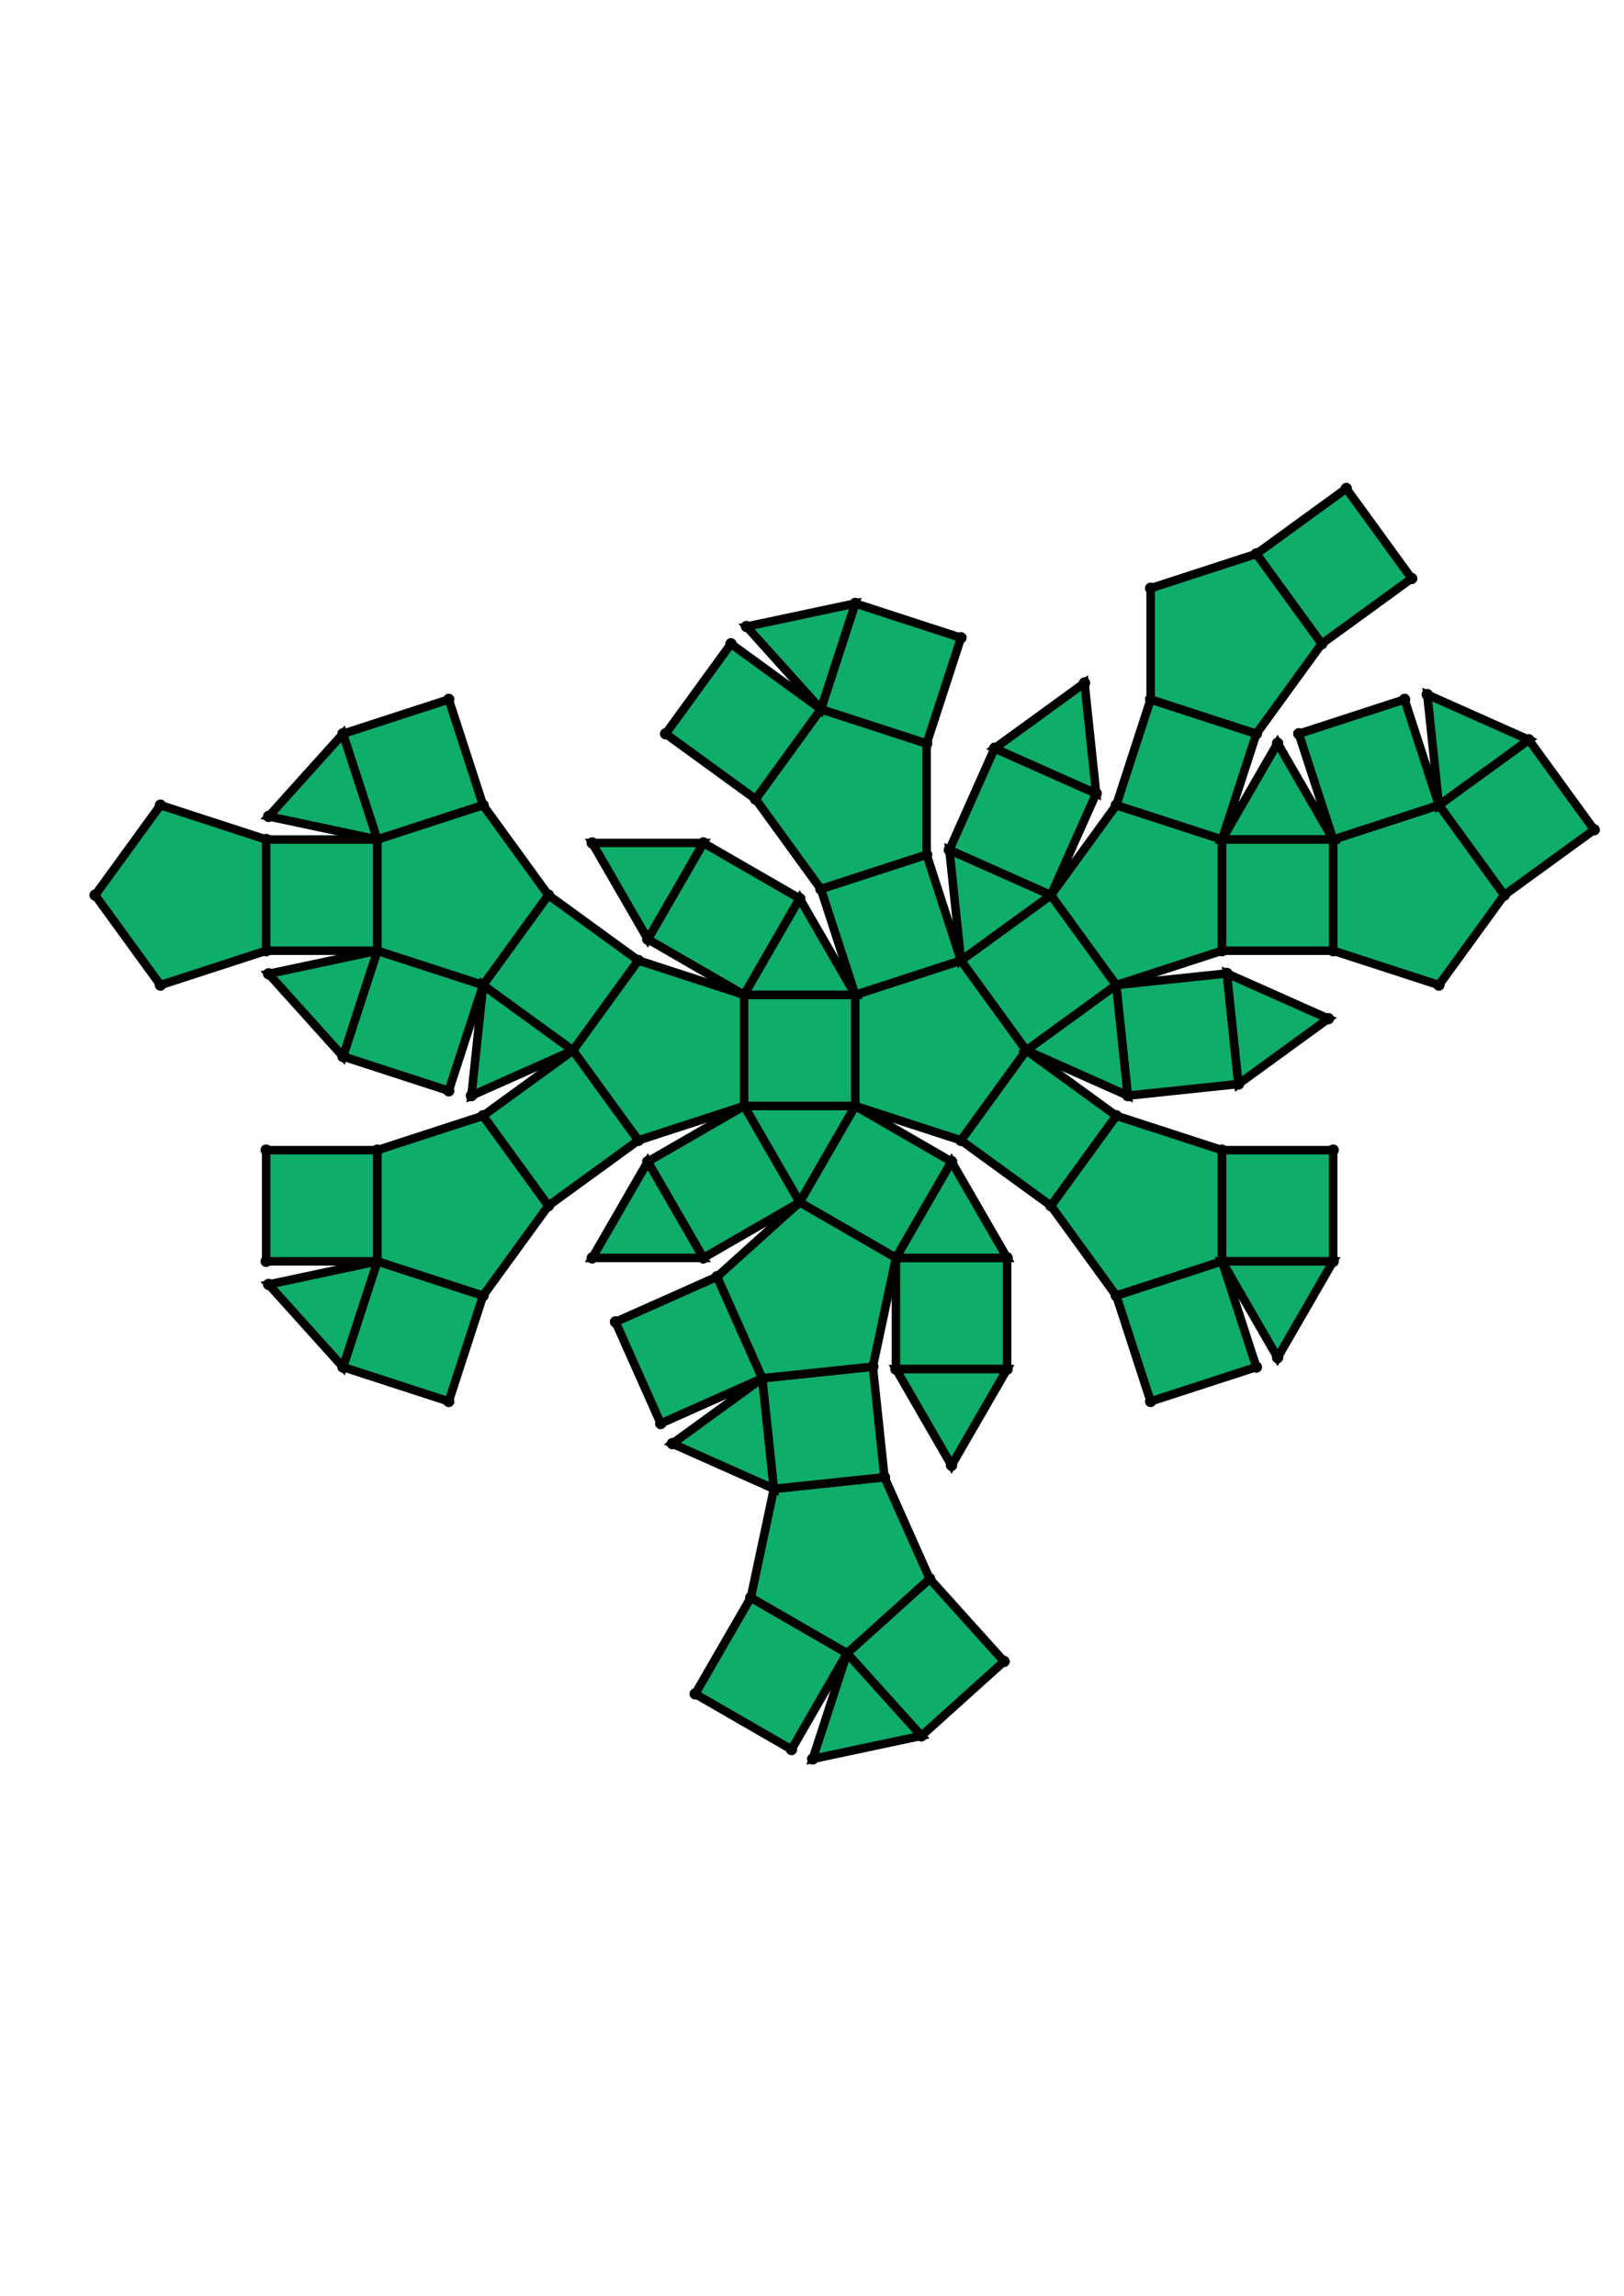 <?xml version="1.0" encoding="UTF-8" standalone="yes"?>
<!DOCTYPE svg PUBLIC "-//W3C//DTD SVG 1.0//EN" "http://www.w3.org/TR/2001/REC-SVG-20010904/DTD/svg10.dtd">
<!-- generated using polymake; Michael Joswig, Georg Loho, Benjamin Lorenz, Rico Raber; license CC BY-NC-SA 3.0; see polymake.org and matchthenet.de -->
<svg height="841pt" id="document" viewBox="0 -537.4 572 537.4" width="595pt" xmlns="http://www.w3.org/2000/svg" xmlns:svg="http://www.w3.org/2000/svg" xmlns:xlink="http://www.w3.org/1999/xlink">
	<title id="document_title">planar_net_</title>
	<polygon points="262.083,-283.441 301.239,-283.441 301.239,-322.597 262.083,-322.597 " style="fill: rgb(14,173,105); fill-opacity: 1; stroke: rgb(0,0,0); stroke-width: 3" />
	<polygon points="281.661,-249.531 301.239,-283.441 262.083,-283.441 " style="fill: rgb(14,173,105); fill-opacity: 1; stroke: rgb(0,0,0); stroke-width: 3" />
	<polygon points="335.149,-263.863 301.239,-283.441 281.661,-249.531 315.571,-229.953 " style="fill: rgb(14,173,105); fill-opacity: 1; stroke: rgb(0,0,0); stroke-width: 3" />
	<polygon points="301.239,-322.597 301.239,-283.441 338.479,-271.341 361.494,-303.019 338.479,-334.696 " style="fill: rgb(14,173,105); fill-opacity: 1; stroke: rgb(0,0,0); stroke-width: 3" />
	<polygon points="262.083,-322.597 281.661,-356.507 247.751,-376.085 228.173,-342.175 " style="fill: rgb(14,173,105); fill-opacity: 1; stroke: rgb(0,0,0); stroke-width: 3" />
	<polygon points="262.083,-322.597 301.239,-322.597 281.661,-356.507 " style="fill: rgb(14,173,105); fill-opacity: 1; stroke: rgb(0,0,0); stroke-width: 3" />
	<polygon points="315.571,-229.953 315.571,-190.797 354.727,-190.797 354.727,-229.953 " style="fill: rgb(14,173,105); fill-opacity: 1; stroke: rgb(0,0,0); stroke-width: 3" />
	<polygon points="335.149,-263.863 315.571,-229.953 354.727,-229.953 " style="fill: rgb(14,173,105); fill-opacity: 1; stroke: rgb(0,0,0); stroke-width: 3" />
	<polygon points="170.15,-326.034 132.911,-338.134 120.811,-300.894 158.051,-288.794 " style="fill: rgb(14,173,105); fill-opacity: 1; stroke: rgb(0,0,0); stroke-width: 3" />
	<polygon points="170.15,-216.648 132.911,-228.747 120.811,-191.508 158.051,-179.408 " style="fill: rgb(14,173,105); fill-opacity: 1; stroke: rgb(0,0,0); stroke-width: 3" />
	<polygon points="315.571,-190.797 335.149,-156.887 354.727,-190.797 " style="fill: rgb(14,173,105); fill-opacity: 1; stroke: rgb(0,0,0); stroke-width: 3" />
	<polygon points="289.139,-359.836 326.379,-371.936 326.379,-411.092 289.139,-423.192 266.124,-391.514 " style="fill: rgb(14,173,105); fill-opacity: 1; stroke: rgb(0,0,0); stroke-width: 3" />
	<polygon points="393.172,-280.003 370.156,-248.325 393.172,-216.648 430.411,-228.747 430.411,-267.903 " style="fill: rgb(14,173,105); fill-opacity: 1; stroke: rgb(0,0,0); stroke-width: 3" />
	<polygon points="338.479,-334.696 361.494,-303.019 393.172,-326.034 370.156,-357.712 " style="fill: rgb(14,173,105); fill-opacity: 1; stroke: rgb(0,0,0); stroke-width: 3" />
	<polygon points="338.479,-334.696 370.156,-357.712 334.386,-373.638 " style="fill: rgb(14,173,105); fill-opacity: 1; stroke: rgb(0,0,0); stroke-width: 3" />
	<polygon points="361.494,-303.019 397.265,-287.092 393.172,-326.034 " style="fill: rgb(14,173,105); fill-opacity: 1; stroke: rgb(0,0,0); stroke-width: 3" />
	<polygon points="370.156,-357.712 386.083,-393.483 350.312,-409.409 334.386,-373.638 " style="fill: rgb(14,173,105); fill-opacity: 1; stroke: rgb(0,0,0); stroke-width: 3" />
	<polygon points="397.265,-287.092 436.206,-291.185 432.113,-330.127 393.172,-326.034 " style="fill: rgb(14,173,105); fill-opacity: 1; stroke: rgb(0,0,0); stroke-width: 3" />
	<polygon points="289.139,-423.192 326.379,-411.092 338.479,-448.332 301.239,-460.431 " style="fill: rgb(14,173,105); fill-opacity: 1; stroke: rgb(0,0,0); stroke-width: 3" />
	<polygon points="370.156,-357.712 393.172,-326.034 430.411,-338.134 430.411,-377.29 393.172,-389.39 " style="fill: rgb(14,173,105); fill-opacity: 1; stroke: rgb(0,0,0); stroke-width: 3" />
	<polygon points="430.411,-267.903 430.411,-228.747 469.567,-228.747 469.567,-267.903 " style="fill: rgb(14,173,105); fill-opacity: 1; stroke: rgb(0,0,0); stroke-width: 3" />
	<polygon points="386.083,-393.483 381.99,-432.424 350.312,-409.409 " style="fill: rgb(14,173,105); fill-opacity: 1; stroke: rgb(0,0,0); stroke-width: 3" />
	<polygon points="436.206,-291.185 467.884,-314.201 432.113,-330.127 " style="fill: rgb(14,173,105); fill-opacity: 1; stroke: rgb(0,0,0); stroke-width: 3" />
	<polygon points="442.511,-477.885 465.526,-446.207 497.204,-469.222 474.189,-500.9 " style="fill: rgb(14,173,105); fill-opacity: 1; stroke: rgb(0,0,0); stroke-width: 3" />
	<polygon points="506.807,-389.39 529.822,-357.712 561.5,-380.727 538.485,-412.405 " style="fill: rgb(14,173,105); fill-opacity: 1; stroke: rgb(0,0,0); stroke-width: 3" />
	<polygon points="469.567,-338.134 506.807,-326.034 529.822,-357.712 506.807,-389.39 469.567,-377.29 " style="fill: rgb(14,173,105); fill-opacity: 1; stroke: rgb(0,0,0); stroke-width: 3" />
	<polygon points="469.567,-377.29 506.807,-389.39 494.707,-426.629 457.467,-414.529 " style="fill: rgb(14,173,105); fill-opacity: 1; stroke: rgb(0,0,0); stroke-width: 3" />
	<polygon points="430.411,-377.29 469.567,-377.29 449.989,-411.2 " style="fill: rgb(14,173,105); fill-opacity: 1; stroke: rgb(0,0,0); stroke-width: 3" />
	<polygon points="506.807,-389.39 538.485,-412.405 502.714,-428.331 " style="fill: rgb(14,173,105); fill-opacity: 1; stroke: rgb(0,0,0); stroke-width: 3" />
	<polygon points="430.411,-377.29 430.411,-338.134 469.567,-338.134 469.567,-377.29 " style="fill: rgb(14,173,105); fill-opacity: 1; stroke: rgb(0,0,0); stroke-width: 3" />
	<polygon points="393.172,-389.39 430.411,-377.29 442.511,-414.529 405.272,-426.629 " style="fill: rgb(14,173,105); fill-opacity: 1; stroke: rgb(0,0,0); stroke-width: 3" />
	<polygon points="405.272,-426.629 442.511,-414.529 465.526,-446.207 442.511,-477.885 405.272,-465.785 " style="fill: rgb(14,173,105); fill-opacity: 1; stroke: rgb(0,0,0); stroke-width: 3" />
	<polygon points="298.351,-90.74 286.251,-53.5 324.551,-61.641 " style="fill: rgb(14,173,105); fill-opacity: 1; stroke: rgb(0,0,0); stroke-width: 3" />
	<polygon points="132.911,-377.29 120.811,-414.529 94.611,-385.431 " style="fill: rgb(14,173,105); fill-opacity: 1; stroke: rgb(0,0,0); stroke-width: 3" />
	<polygon points="430.411,-228.747 449.989,-194.837 469.567,-228.747 " style="fill: rgb(14,173,105); fill-opacity: 1; stroke: rgb(0,0,0); stroke-width: 3" />
	<polygon points="327.449,-116.94 298.351,-90.74 324.551,-61.641 353.65,-87.841 " style="fill: rgb(14,173,105); fill-opacity: 1; stroke: rgb(0,0,0); stroke-width: 3" />
	<polygon points="93.755,-338.134 93.755,-377.29 56.515,-389.39 33.5,-357.712 56.515,-326.034 " style="fill: rgb(14,173,105); fill-opacity: 1; stroke: rgb(0,0,0); stroke-width: 3" />
	<polygon points="289.139,-423.192 301.239,-460.431 262.939,-452.29 " style="fill: rgb(14,173,105); fill-opacity: 1; stroke: rgb(0,0,0); stroke-width: 3" />
	<polygon points="132.911,-377.29 170.15,-389.39 158.051,-426.629 120.811,-414.529 " style="fill: rgb(14,173,105); fill-opacity: 1; stroke: rgb(0,0,0); stroke-width: 3" />
	<polygon points="298.351,-90.74 264.441,-110.318 244.863,-76.407 278.773,-56.829 " style="fill: rgb(14,173,105); fill-opacity: 1; stroke: rgb(0,0,0); stroke-width: 3" />
	<polygon points="132.911,-338.134 132.911,-377.29 93.755,-377.29 93.755,-338.134 " style="fill: rgb(14,173,105); fill-opacity: 1; stroke: rgb(0,0,0); stroke-width: 3" />
	<polygon points="430.411,-228.747 393.172,-216.648 405.272,-179.408 442.511,-191.508 " style="fill: rgb(14,173,105); fill-opacity: 1; stroke: rgb(0,0,0); stroke-width: 3" />
	<polygon points="132.911,-228.747 94.611,-220.606 120.811,-191.508 " style="fill: rgb(14,173,105); fill-opacity: 1; stroke: rgb(0,0,0); stroke-width: 3" />
	<polygon points="132.911,-338.134 94.611,-329.993 120.811,-300.894 " style="fill: rgb(14,173,105); fill-opacity: 1; stroke: rgb(0,0,0); stroke-width: 3" />
	<polygon points="132.911,-228.747 132.911,-267.903 93.755,-267.903 93.755,-228.747 " style="fill: rgb(14,173,105); fill-opacity: 1; stroke: rgb(0,0,0); stroke-width: 3" />
	<polygon points="266.124,-391.514 289.139,-423.192 257.461,-446.207 234.446,-414.529 " style="fill: rgb(14,173,105); fill-opacity: 1; stroke: rgb(0,0,0); stroke-width: 3" />
	<polygon points="311.523,-152.711 272.582,-148.618 264.441,-110.318 298.351,-90.74 327.449,-116.94 " style="fill: rgb(14,173,105); fill-opacity: 1; stroke: rgb(0,0,0); stroke-width: 3" />
	<polygon points="170.15,-326.034 193.166,-357.712 170.15,-389.39 132.911,-377.29 132.911,-338.134 " style="fill: rgb(14,173,105); fill-opacity: 1; stroke: rgb(0,0,0); stroke-width: 3" />
	<polygon points="361.494,-303.019 338.479,-271.341 370.156,-248.325 393.172,-280.003 " style="fill: rgb(14,173,105); fill-opacity: 1; stroke: rgb(0,0,0); stroke-width: 3" />
	<polygon points="301.239,-322.597 338.479,-334.696 326.379,-371.936 289.139,-359.836 " style="fill: rgb(14,173,105); fill-opacity: 1; stroke: rgb(0,0,0); stroke-width: 3" />
	<polygon points="228.173,-342.175 247.751,-376.085 208.595,-376.085 " style="fill: rgb(14,173,105); fill-opacity: 1; stroke: rgb(0,0,0); stroke-width: 3" />
	<polygon points="268.489,-187.559 236.811,-164.544 272.582,-148.618 " style="fill: rgb(14,173,105); fill-opacity: 1; stroke: rgb(0,0,0); stroke-width: 3" />
	<polygon points="307.43,-191.652 268.489,-187.559 272.582,-148.618 311.523,-152.711 " style="fill: rgb(14,173,105); fill-opacity: 1; stroke: rgb(0,0,0); stroke-width: 3" />
	<polygon points="201.828,-303.019 170.15,-326.034 166.057,-287.092 " style="fill: rgb(14,173,105); fill-opacity: 1; stroke: rgb(0,0,0); stroke-width: 3" />
	<polygon points="201.828,-303.019 224.844,-334.696 193.166,-357.712 170.15,-326.034 " style="fill: rgb(14,173,105); fill-opacity: 1; stroke: rgb(0,0,0); stroke-width: 3" />
	<polygon points="193.166,-248.325 170.15,-280.003 132.911,-267.903 132.911,-228.747 170.15,-216.648 " style="fill: rgb(14,173,105); fill-opacity: 1; stroke: rgb(0,0,0); stroke-width: 3" />
	<polygon points="268.489,-187.559 252.563,-223.33 216.792,-207.404 232.718,-171.633 " style="fill: rgb(14,173,105); fill-opacity: 1; stroke: rgb(0,0,0); stroke-width: 3" />
	<polygon points="315.571,-229.953 281.661,-249.531 252.563,-223.33 268.489,-187.559 307.43,-191.652 " style="fill: rgb(14,173,105); fill-opacity: 1; stroke: rgb(0,0,0); stroke-width: 3" />
	<polygon points="228.173,-263.863 208.595,-229.953 247.751,-229.953 " style="fill: rgb(14,173,105); fill-opacity: 1; stroke: rgb(0,0,0); stroke-width: 3" />
	<polygon points="224.844,-271.341 201.828,-303.019 170.15,-280.003 193.166,-248.325 " style="fill: rgb(14,173,105); fill-opacity: 1; stroke: rgb(0,0,0); stroke-width: 3" />
	<polygon points="262.083,-283.441 228.173,-263.863 247.751,-229.953 281.661,-249.531 " style="fill: rgb(14,173,105); fill-opacity: 1; stroke: rgb(0,0,0); stroke-width: 3" />
	<polygon points="262.083,-283.441 262.083,-322.597 224.844,-334.696 201.828,-303.019 224.844,-271.341 " style="fill: rgb(14,173,105); fill-opacity: 1; stroke: rgb(0,0,0); stroke-width: 3" />
	<circle cx="262.083" cy="-283.441" r="2" style="fill: rgb(0,0,0)" />
	<circle cx="301.239" cy="-283.441" r="2" style="fill: rgb(0,0,0)" />
	<circle cx="301.239" cy="-322.597" r="2" style="fill: rgb(0,0,0)" />
	<circle cx="262.083" cy="-322.597" r="2" style="fill: rgb(0,0,0)" />
	<circle cx="281.661" cy="-249.531" r="2" style="fill: rgb(0,0,0)" />
	<circle cx="338.479" cy="-271.341" r="2" style="fill: rgb(0,0,0)" />
	<circle cx="361.494" cy="-303.019" r="2" style="fill: rgb(0,0,0)" />
	<circle cx="338.479" cy="-334.696" r="2" style="fill: rgb(0,0,0)" />
	<circle cx="281.661" cy="-356.507" r="2" style="fill: rgb(0,0,0)" />
	<circle cx="224.844" cy="-334.696" r="2" style="fill: rgb(0,0,0)" />
	<circle cx="201.828" cy="-303.019" r="2" style="fill: rgb(0,0,0)" />
	<circle cx="224.844" cy="-271.341" r="2" style="fill: rgb(0,0,0)" />
	<circle cx="315.571" cy="-229.953" r="2" style="fill: rgb(0,0,0)" />
	<circle cx="335.149" cy="-263.863" r="2" style="fill: rgb(0,0,0)" />
	<circle cx="228.173" cy="-263.863" r="2" style="fill: rgb(0,0,0)" />
	<circle cx="247.751" cy="-229.953" r="2" style="fill: rgb(0,0,0)" />
	<circle cx="393.172" cy="-326.034" r="2" style="fill: rgb(0,0,0)" />
	<circle cx="370.156" cy="-357.712" r="2" style="fill: rgb(0,0,0)" />
	<circle cx="370.156" cy="-248.325" r="2" style="fill: rgb(0,0,0)" />
	<circle cx="393.172" cy="-280.003" r="2" style="fill: rgb(0,0,0)" />
	<circle cx="326.379" cy="-371.936" r="2" style="fill: rgb(0,0,0)" />
	<circle cx="289.139" cy="-359.836" r="2" style="fill: rgb(0,0,0)" />
	<circle cx="247.751" cy="-376.085" r="2" style="fill: rgb(0,0,0)" />
	<circle cx="228.173" cy="-342.175" r="2" style="fill: rgb(0,0,0)" />
	<circle cx="193.166" cy="-357.712" r="2" style="fill: rgb(0,0,0)" />
	<circle cx="170.15" cy="-326.034" r="2" style="fill: rgb(0,0,0)" />
	<circle cx="170.15" cy="-280.003" r="2" style="fill: rgb(0,0,0)" />
	<circle cx="193.166" cy="-248.325" r="2" style="fill: rgb(0,0,0)" />
	<circle cx="354.727" cy="-229.953" r="2" style="fill: rgb(0,0,0)" />
	<circle cx="252.563" cy="-223.33" r="2" style="fill: rgb(0,0,0)" />
	<circle cx="268.489" cy="-187.559" r="2" style="fill: rgb(0,0,0)" />
	<circle cx="307.43" cy="-191.652" r="2" style="fill: rgb(0,0,0)" />
	<circle cx="208.595" cy="-229.953" r="2" style="fill: rgb(0,0,0)" />
	<circle cx="334.386" cy="-373.638" r="2" style="fill: rgb(0,0,0)" />
	<circle cx="397.265" cy="-287.092" r="2" style="fill: rgb(0,0,0)" />
	<circle cx="430.411" cy="-338.134" r="2" style="fill: rgb(0,0,0)" />
	<circle cx="430.411" cy="-377.29" r="2" style="fill: rgb(0,0,0)" />
	<circle cx="393.172" cy="-389.39" r="2" style="fill: rgb(0,0,0)" />
	<circle cx="393.172" cy="-216.648" r="2" style="fill: rgb(0,0,0)" />
	<circle cx="430.411" cy="-228.747" r="2" style="fill: rgb(0,0,0)" />
	<circle cx="430.411" cy="-267.903" r="2" style="fill: rgb(0,0,0)" />
	<circle cx="326.379" cy="-411.092" r="2" style="fill: rgb(0,0,0)" />
	<circle cx="289.139" cy="-423.192" r="2" style="fill: rgb(0,0,0)" />
	<circle cx="266.124" cy="-391.514" r="2" style="fill: rgb(0,0,0)" />
	<circle cx="208.595" cy="-376.085" r="2" style="fill: rgb(0,0,0)" />
	<circle cx="170.15" cy="-389.39" r="2" style="fill: rgb(0,0,0)" />
	<circle cx="132.911" cy="-377.29" r="2" style="fill: rgb(0,0,0)" />
	<circle cx="132.911" cy="-338.134" r="2" style="fill: rgb(0,0,0)" />
	<circle cx="166.057" cy="-287.092" r="2" style="fill: rgb(0,0,0)" />
	<circle cx="132.911" cy="-267.903" r="2" style="fill: rgb(0,0,0)" />
	<circle cx="132.911" cy="-228.747" r="2" style="fill: rgb(0,0,0)" />
	<circle cx="170.15" cy="-216.648" r="2" style="fill: rgb(0,0,0)" />
	<circle cx="315.571" cy="-190.797" r="2" style="fill: rgb(0,0,0)" />
	<circle cx="354.727" cy="-190.797" r="2" style="fill: rgb(0,0,0)" />
	<circle cx="272.582" cy="-148.618" r="2" style="fill: rgb(0,0,0)" />
	<circle cx="311.523" cy="-152.711" r="2" style="fill: rgb(0,0,0)" />
	<circle cx="216.792" cy="-207.404" r="2" style="fill: rgb(0,0,0)" />
	<circle cx="232.718" cy="-171.633" r="2" style="fill: rgb(0,0,0)" />
	<circle cx="386.083" cy="-393.483" r="2" style="fill: rgb(0,0,0)" />
	<circle cx="350.312" cy="-409.409" r="2" style="fill: rgb(0,0,0)" />
	<circle cx="436.206" cy="-291.185" r="2" style="fill: rgb(0,0,0)" />
	<circle cx="432.113" cy="-330.127" r="2" style="fill: rgb(0,0,0)" />
	<circle cx="469.567" cy="-338.134" r="2" style="fill: rgb(0,0,0)" />
	<circle cx="469.567" cy="-377.29" r="2" style="fill: rgb(0,0,0)" />
	<circle cx="442.511" cy="-414.529" r="2" style="fill: rgb(0,0,0)" />
	<circle cx="405.272" cy="-426.629" r="2" style="fill: rgb(0,0,0)" />
	<circle cx="469.567" cy="-228.747" r="2" style="fill: rgb(0,0,0)" />
	<circle cx="469.567" cy="-267.903" r="2" style="fill: rgb(0,0,0)" />
	<circle cx="405.272" cy="-179.408" r="2" style="fill: rgb(0,0,0)" />
	<circle cx="442.511" cy="-191.508" r="2" style="fill: rgb(0,0,0)" />
	<circle cx="338.479" cy="-448.332" r="2" style="fill: rgb(0,0,0)" />
	<circle cx="301.239" cy="-460.431" r="2" style="fill: rgb(0,0,0)" />
	<circle cx="257.461" cy="-446.207" r="2" style="fill: rgb(0,0,0)" />
	<circle cx="234.446" cy="-414.529" r="2" style="fill: rgb(0,0,0)" />
	<circle cx="120.811" cy="-300.894" r="2" style="fill: rgb(0,0,0)" />
	<circle cx="158.051" cy="-288.794" r="2" style="fill: rgb(0,0,0)" />
	<circle cx="158.051" cy="-426.629" r="2" style="fill: rgb(0,0,0)" />
	<circle cx="120.811" cy="-414.529" r="2" style="fill: rgb(0,0,0)" />
	<circle cx="93.755" cy="-377.29" r="2" style="fill: rgb(0,0,0)" />
	<circle cx="93.755" cy="-338.134" r="2" style="fill: rgb(0,0,0)" />
	<circle cx="120.811" cy="-191.508" r="2" style="fill: rgb(0,0,0)" />
	<circle cx="158.051" cy="-179.408" r="2" style="fill: rgb(0,0,0)" />
	<circle cx="93.755" cy="-267.903" r="2" style="fill: rgb(0,0,0)" />
	<circle cx="93.755" cy="-228.747" r="2" style="fill: rgb(0,0,0)" />
	<circle cx="335.149" cy="-156.887" r="2" style="fill: rgb(0,0,0)" />
	<circle cx="264.441" cy="-110.318" r="2" style="fill: rgb(0,0,0)" />
	<circle cx="298.351" cy="-90.74" r="2" style="fill: rgb(0,0,0)" />
	<circle cx="327.449" cy="-116.94" r="2" style="fill: rgb(0,0,0)" />
	<circle cx="236.811" cy="-164.544" r="2" style="fill: rgb(0,0,0)" />
	<circle cx="381.99" cy="-432.424" r="2" style="fill: rgb(0,0,0)" />
	<circle cx="467.884" cy="-314.201" r="2" style="fill: rgb(0,0,0)" />
	<circle cx="506.807" cy="-326.034" r="2" style="fill: rgb(0,0,0)" />
	<circle cx="529.822" cy="-357.712" r="2" style="fill: rgb(0,0,0)" />
	<circle cx="506.807" cy="-389.39" r="2" style="fill: rgb(0,0,0)" />
	<circle cx="449.989" cy="-411.2" r="2" style="fill: rgb(0,0,0)" />
	<circle cx="465.526" cy="-446.207" r="2" style="fill: rgb(0,0,0)" />
	<circle cx="442.511" cy="-477.885" r="2" style="fill: rgb(0,0,0)" />
	<circle cx="405.272" cy="-465.785" r="2" style="fill: rgb(0,0,0)" />
	<circle cx="449.989" cy="-194.837" r="2" style="fill: rgb(0,0,0)" />
	<circle cx="262.939" cy="-452.29" r="2" style="fill: rgb(0,0,0)" />
	<circle cx="94.611" cy="-329.993" r="2" style="fill: rgb(0,0,0)" />
	<circle cx="94.611" cy="-385.431" r="2" style="fill: rgb(0,0,0)" />
	<circle cx="56.515" cy="-389.39" r="2" style="fill: rgb(0,0,0)" />
	<circle cx="33.5" cy="-357.712" r="2" style="fill: rgb(0,0,0)" />
	<circle cx="56.515" cy="-326.034" r="2" style="fill: rgb(0,0,0)" />
	<circle cx="94.611" cy="-220.606" r="2" style="fill: rgb(0,0,0)" />
	<circle cx="324.551" cy="-61.641" r="2" style="fill: rgb(0,0,0)" />
	<circle cx="353.65" cy="-87.841" r="2" style="fill: rgb(0,0,0)" />
	<circle cx="244.863" cy="-76.407" r="2" style="fill: rgb(0,0,0)" />
	<circle cx="278.773" cy="-56.829" r="2" style="fill: rgb(0,0,0)" />
	<circle cx="561.5" cy="-380.727" r="2" style="fill: rgb(0,0,0)" />
	<circle cx="538.485" cy="-412.405" r="2" style="fill: rgb(0,0,0)" />
	<circle cx="494.707" cy="-426.629" r="2" style="fill: rgb(0,0,0)" />
	<circle cx="457.467" cy="-414.529" r="2" style="fill: rgb(0,0,0)" />
	<circle cx="497.204" cy="-469.222" r="2" style="fill: rgb(0,0,0)" />
	<circle cx="474.189" cy="-500.9" r="2" style="fill: rgb(0,0,0)" />
	<circle cx="286.251" cy="-53.5" r="2" style="fill: rgb(0,0,0)" />
	<circle cx="502.714" cy="-428.331" r="2" style="fill: rgb(0,0,0)" />
	<!-- 
	Generated using the Perl SVG Module V2.64
	by Ronan Oger
	Info: http://www.roitsystems.com/
 -->
</svg>